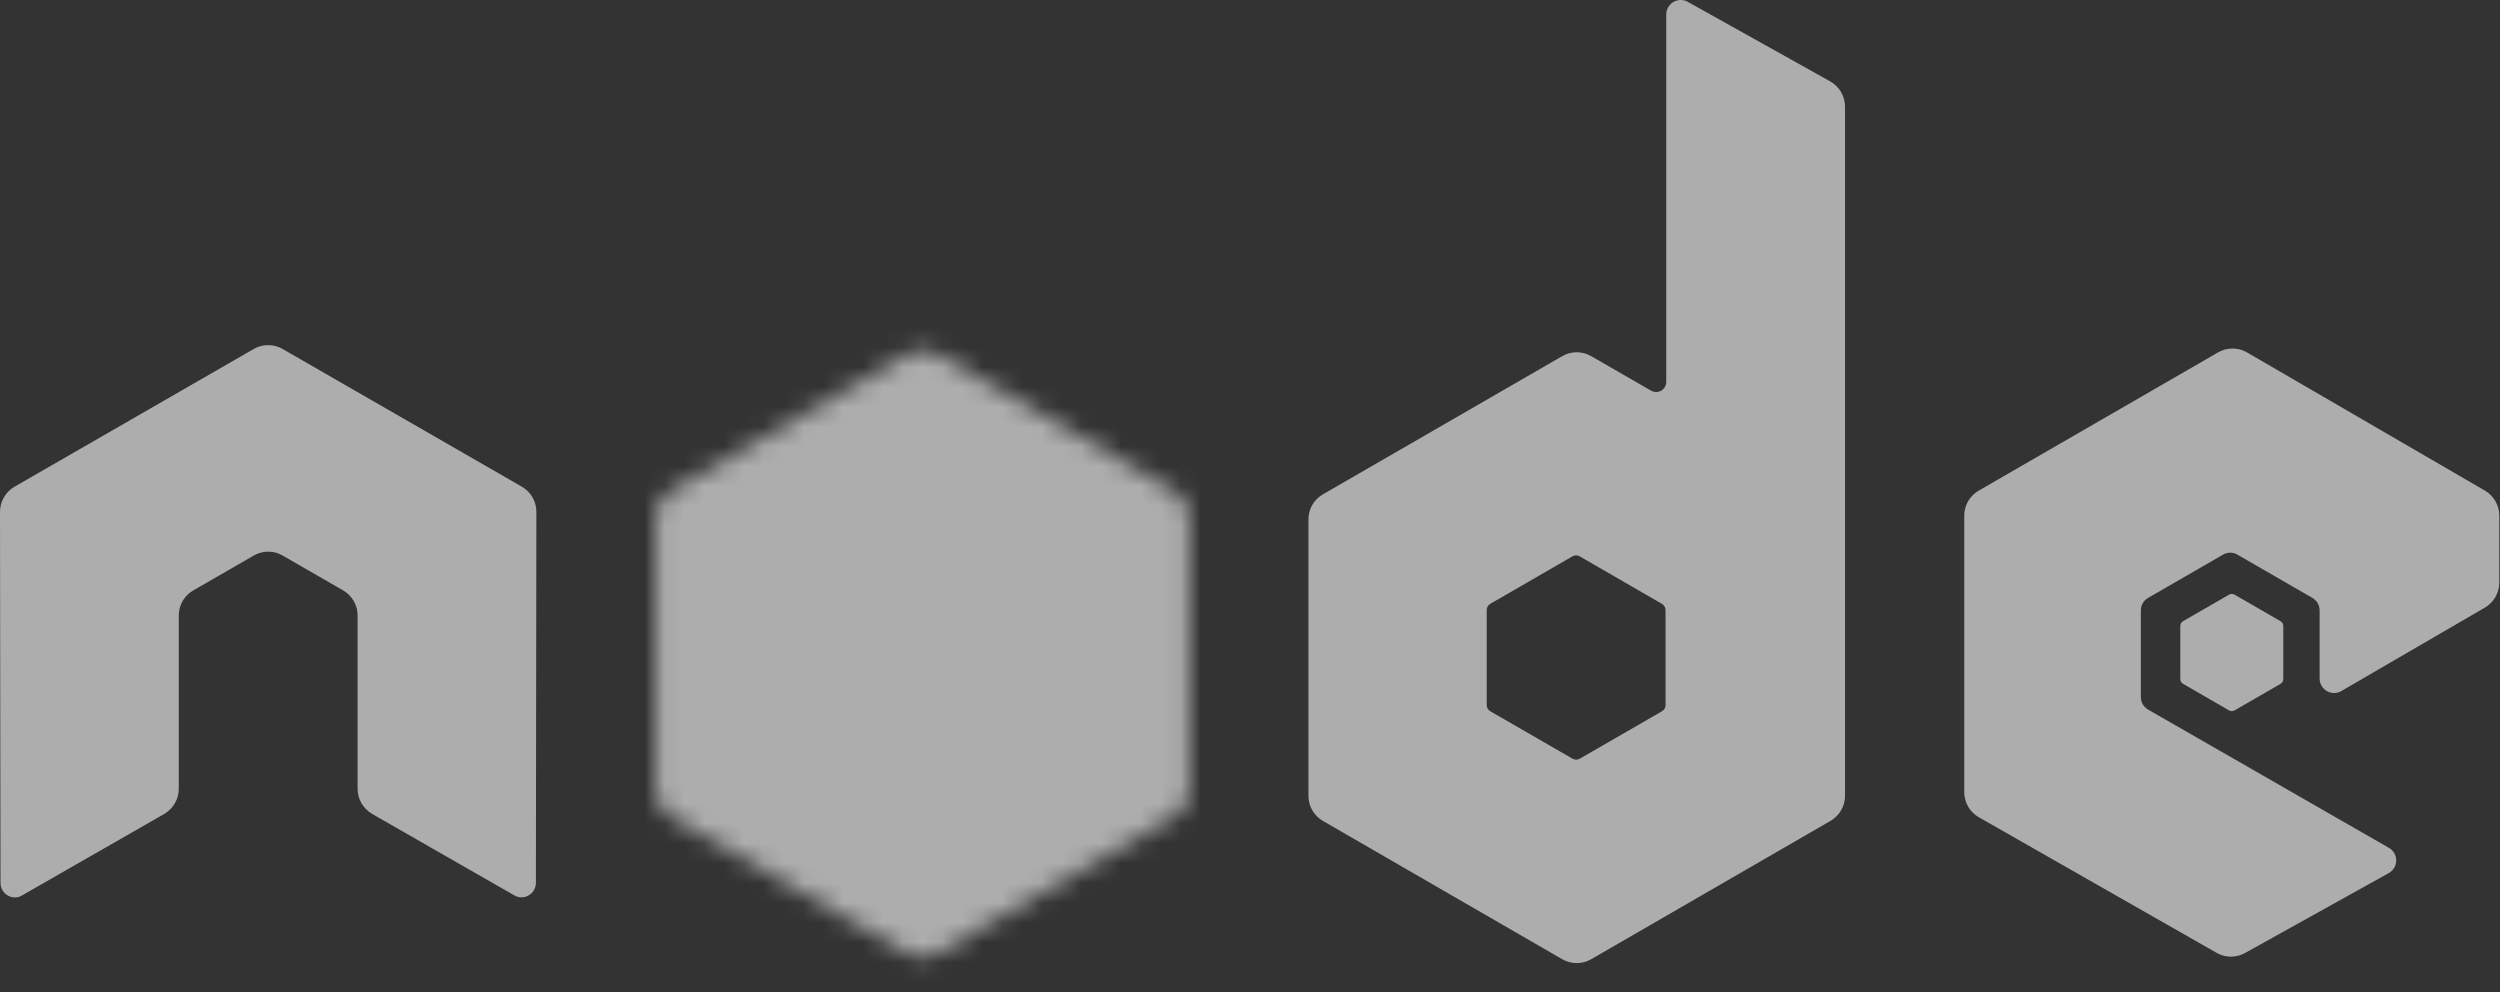 <svg width="126" height="50" viewBox="0 0 126 50" fill="none" xmlns="http://www.w3.org/2000/svg">
<rect x="0" y="0" width="126" height="50" fill="#333333" stroke="none"/>
<path fill-rule="evenodd" clip-rule="evenodd" d="M27.033 25.798C27.033 25.273 26.756 24.792 26.304 24.531L14.243 17.588C14.04 17.469 13.812 17.406 13.581 17.397H13.456C13.225 17.406 12.997 17.469 12.79 17.588L0.73 24.531C0.28 24.793 0 25.275 0 25.799L0.026 44.5C0.026 44.759 0.16 45.001 0.388 45.13C0.61 45.266 0.889 45.266 1.111 45.13L8.281 41.021C8.734 40.752 9.01 40.275 9.01 39.756V31.02C9.01 30.498 9.286 30.017 9.738 29.758L12.79 27.999C13.017 27.868 13.266 27.803 13.519 27.803C13.769 27.803 14.023 27.867 14.243 27.998L17.295 29.757C17.746 30.016 18.023 30.498 18.023 31.019V39.755C18.023 40.273 18.303 40.752 18.754 41.02L25.919 45.125C26.144 45.259 26.424 45.259 26.648 45.125C26.869 44.997 27.009 44.755 27.009 44.496L27.033 25.798ZM83.944 35.534C83.944 35.664 83.875 35.785 83.762 35.849L79.619 38.239C79.507 38.303 79.368 38.303 79.256 38.239L75.113 35.849C74.999 35.785 74.93 35.664 74.93 35.534V30.749C74.93 30.619 74.999 30.498 75.11 30.433L79.25 28.04C79.364 27.974 79.503 27.974 79.617 28.04L83.76 30.433C83.874 30.498 83.943 30.619 83.943 30.749L83.944 35.534ZM85.063 0.092C84.837 -0.034 84.562 -0.03 84.339 0.1C84.117 0.231 83.979 0.47 83.979 0.73V19.248C83.979 19.43 83.882 19.599 83.725 19.69C83.568 19.781 83.373 19.781 83.215 19.69L80.194 17.949C79.744 17.688 79.19 17.688 78.738 17.949L66.674 24.915C66.223 25.174 65.945 25.656 65.945 26.174V40.112C65.945 40.633 66.223 41.112 66.674 41.374L78.738 48.345C79.189 48.605 79.743 48.605 80.195 48.345L92.26 41.371C92.71 41.109 92.989 40.63 92.989 40.109V5.374C92.989 4.845 92.701 4.359 92.24 4.101L85.063 0.092ZM125.239 30.623C125.687 30.363 125.963 29.882 125.963 29.363V25.986C125.963 25.466 125.687 24.986 125.237 24.725L113.25 17.762C112.797 17.5 112.242 17.5 111.789 17.762L99.727 24.728C99.274 24.99 98.998 25.469 98.998 25.99V39.922C98.998 40.446 99.28 40.93 99.733 41.189L111.718 48.024C112.159 48.278 112.7 48.281 113.147 48.033L120.397 44.001C120.625 43.873 120.77 43.631 120.77 43.369C120.77 43.107 120.63 42.862 120.403 42.733L108.267 35.765C108.039 35.637 107.899 35.395 107.899 35.135V30.765C107.899 30.504 108.036 30.263 108.264 30.134L112.04 27.954C112.265 27.823 112.541 27.823 112.766 27.954L116.544 30.134C116.769 30.262 116.909 30.504 116.909 30.763V34.199C116.909 34.458 117.048 34.7 117.273 34.831C117.498 34.96 117.777 34.96 118.002 34.829L125.239 30.623Z" fill="white" fill-opacity="0.6"/>
<path fill-rule="evenodd" clip-rule="evenodd" d="M112.343 29.971C112.429 29.921 112.536 29.921 112.622 29.971L114.937 31.308C115.024 31.358 115.077 31.45 115.077 31.55V34.225C115.077 34.325 115.024 34.417 114.937 34.467L112.622 35.803C112.536 35.854 112.429 35.854 112.343 35.803L110.03 34.467C109.941 34.417 109.887 34.325 109.887 34.225V31.55C109.887 31.45 109.938 31.358 110.027 31.308L112.343 29.971Z" fill="white" fill-opacity="0.6"/>
<mask id="mask0_811_953" style="mask-type:luminance" maskUnits="userSpaceOnUse" x="33" y="17" width="27" height="32">
<path d="M45.766 17.832L33.769 24.76C33.32 25.019 33.044 25.497 33.044 26.015V39.88C33.044 40.398 33.32 40.876 33.769 41.136L45.767 48.069C46.215 48.327 46.768 48.327 47.216 48.069L59.211 41.136C59.658 40.876 59.934 40.398 59.934 39.88V26.015C59.934 25.497 59.658 25.019 59.208 24.76L47.215 17.832C46.99 17.703 46.739 17.638 46.489 17.638C46.238 17.638 45.987 17.703 45.763 17.832" fill="white"/>
</mask>
<g mask="url(#mask0_811_953)">
<path d="M72.057 23.583L38.253 7.005L20.921 42.382L54.724 58.961L72.057 23.583Z" fill="white" fill-opacity="0.6"/>
</g>
</svg>

